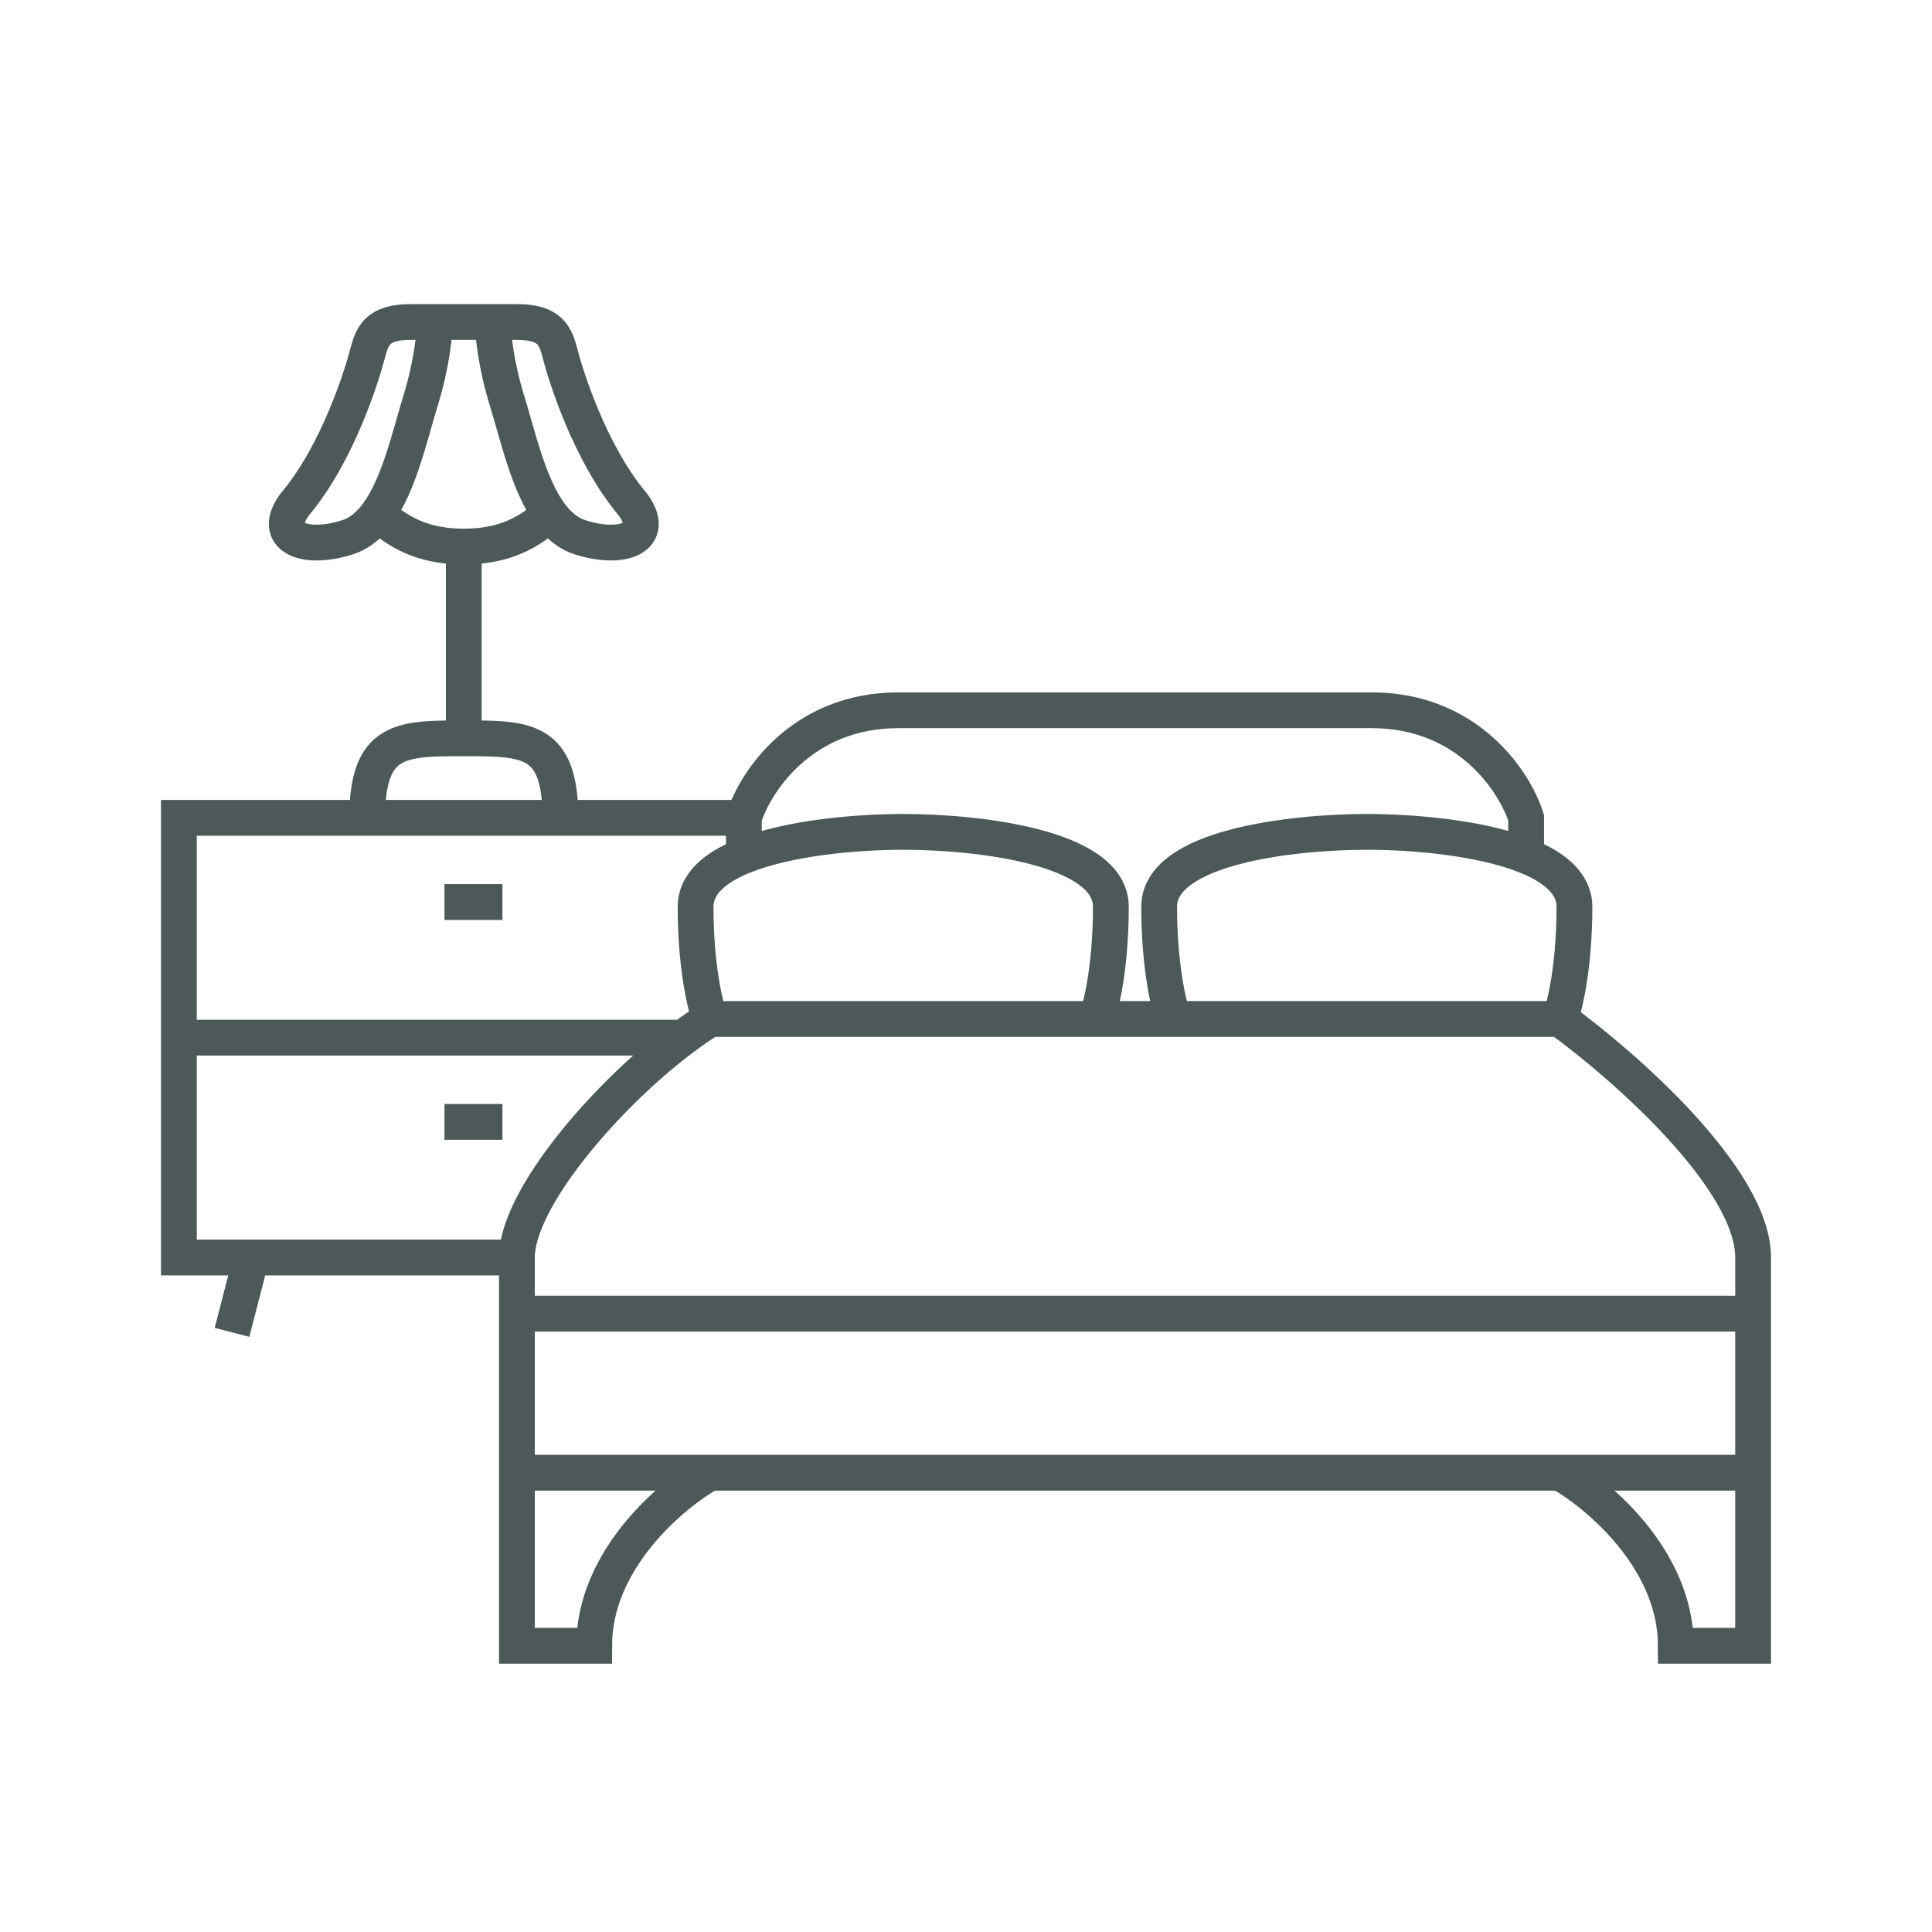<svg width="54" height="54" viewBox="0 0 54 54" fill="none" xmlns="http://www.w3.org/2000/svg">
<path d="M6.485 37.24L7.025 35.148M7.025 35.148H14.448M7.025 35.148H5V29.003M14.448 35.148V36.717M14.448 35.148C14.448 33.513 16.925 30.626 19.089 29.003M20.791 22.859C21.106 21.856 22.411 19.852 25.11 19.852C27.81 19.852 30.644 19.852 31.724 19.852H38.337C41.037 19.852 42.342 21.856 42.656 22.859V23.921M20.791 22.859V23.921M20.791 22.859H10.264M20.387 28.481H32.804M43.601 28.481C43.736 28.132 44.006 27.016 44.006 25.343C44.006 24.699 43.454 24.241 42.656 23.921M43.601 28.481H32.804M43.601 28.481C45.401 29.788 49 32.952 49 35.148V36.717M32.804 28.481C32.669 28.132 32.399 27.016 32.399 25.343C32.399 23.669 36.133 23.251 38.203 23.251C39.476 23.251 41.38 23.409 42.656 23.921M19.847 28.481H30.644C30.779 28.132 31.049 27.016 31.049 25.343C31.049 23.669 27.315 23.251 25.245 23.251C23.972 23.251 22.068 23.409 20.791 23.921M19.847 28.481C19.712 28.132 19.442 27.016 19.442 25.343C19.442 24.699 19.994 24.241 20.791 23.921M19.847 28.481C19.602 28.634 19.348 28.81 19.089 29.003M14.448 41.163V46H16.607C16.607 43.594 18.767 41.773 19.847 41.163M14.448 41.163H19.847M14.448 41.163V36.717M19.847 41.163H31.724H43.601M14.448 36.717H31.724H49M49 41.163V46H46.84C46.84 43.594 44.681 41.773 43.601 41.163M49 41.163H43.601M49 41.163V36.717M5 29.003V22.859H10.264M5 29.003H19.089M10.264 22.859C10.264 20.636 11.209 20.636 12.963 20.636M12.963 20.636C14.718 20.636 15.663 20.636 15.663 22.859M12.963 20.636V15.276M12.963 15.276C12.018 15.276 11.276 15.014 10.556 14.36M12.963 15.276C13.908 15.276 14.65 15.014 15.37 14.36M12.153 9C12.556 9 12.843 9 12.963 9C13.084 9 13.37 9 13.773 9M12.153 9C11.955 9 11.728 9 11.479 9C10.534 9 10.399 9.392 10.264 9.915C10.129 10.438 9.454 12.661 8.239 14.099C7.564 15.014 8.509 15.406 9.724 15.014C10.057 14.907 10.329 14.672 10.556 14.36M12.153 9C12.153 9.305 12.072 10.177 11.748 11.223C11.454 12.172 11.16 13.535 10.556 14.36M13.773 9C13.972 9 14.198 9 14.448 9C15.393 9 15.528 9.392 15.663 9.915C15.797 10.438 16.472 12.661 17.687 14.099C18.362 15.014 17.417 15.406 16.203 15.014C15.87 14.907 15.598 14.672 15.37 14.36M13.773 9C13.773 9.305 13.854 10.177 14.178 11.223C14.472 12.172 14.766 13.535 15.37 14.36M12.423 25.212H14.043M12.423 31.357H14.043" stroke="#4D5858"/>
</svg>
